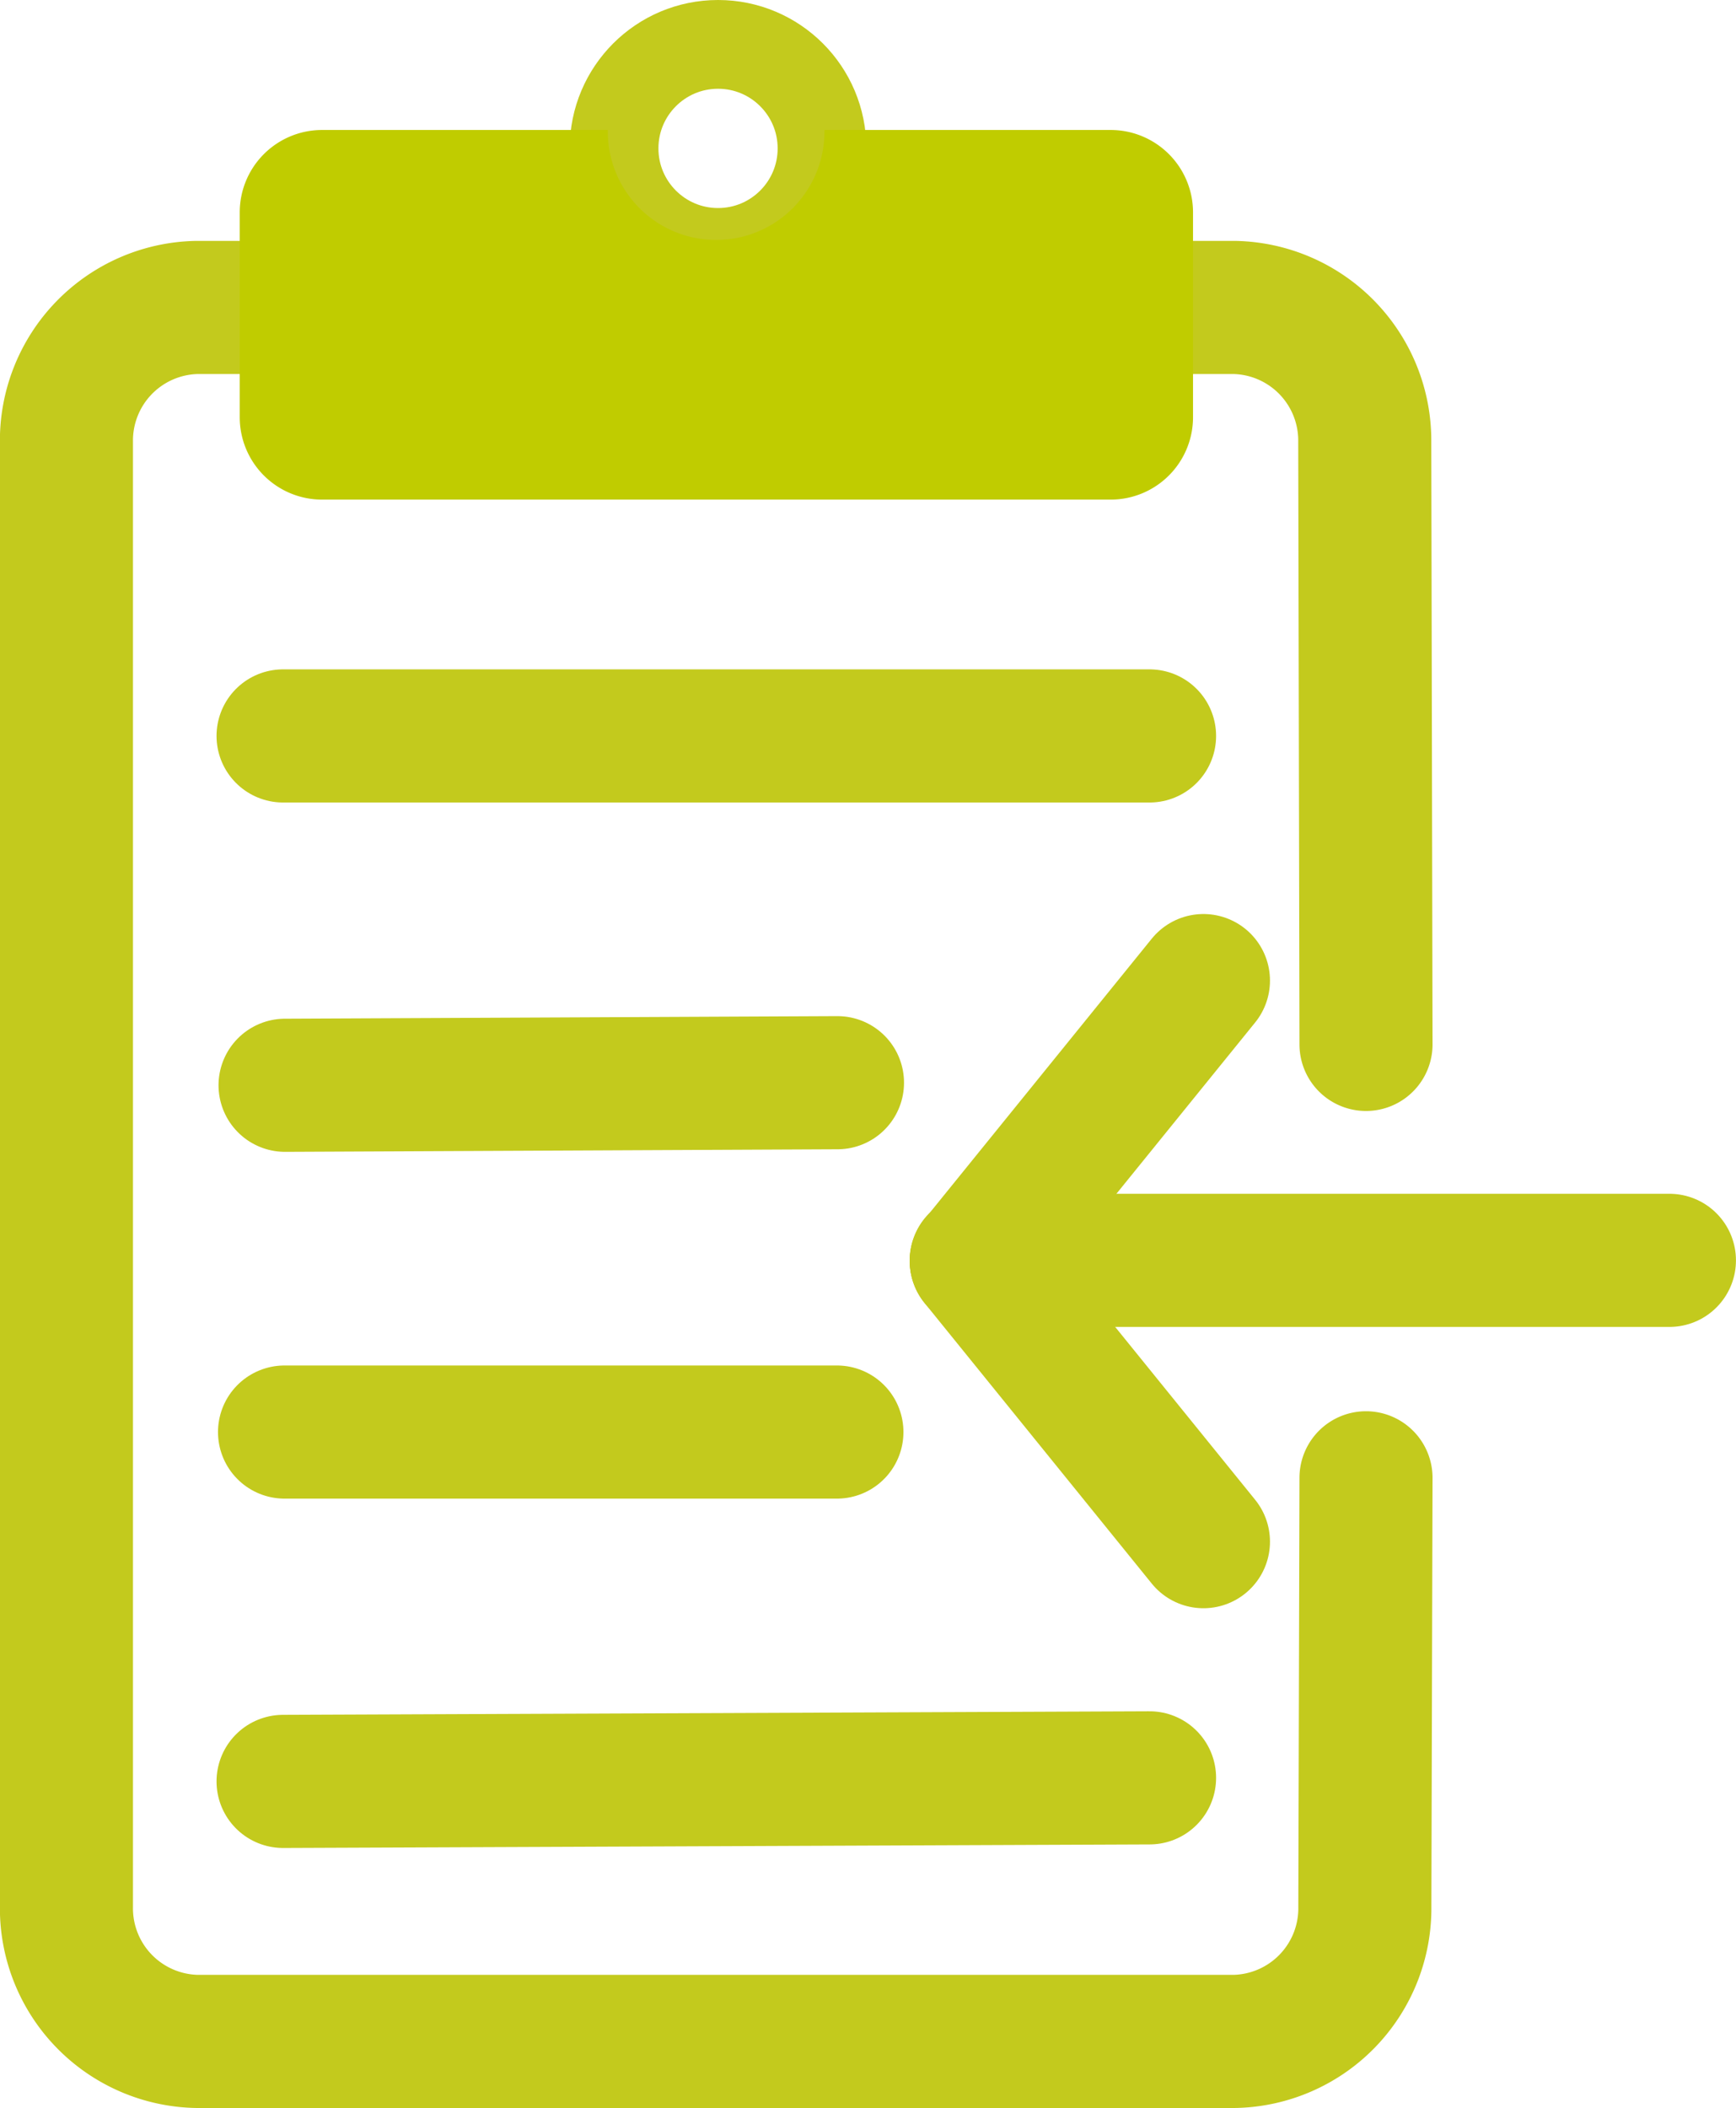 <svg xmlns="http://www.w3.org/2000/svg" viewBox="0 0 39.14 47.5"><defs><style>.a,.b{fill:none;stroke:#c3ca1d;stroke-miterlimit:10;}.a{stroke-linecap:round;stroke-width:3px;}.b{stroke-width:2px;}.c{fill:#c0cc00;}</style></defs><title>clipboard</title><path class="a" d="M38.6,24.534l-.028-13.573a3,3,0,0,0-2.941-3.033H12.242A3,3,0,0,0,9.3,10.961V43.967A3,3,0,0,0,12.242,47H35.633a3,3,0,0,0,2.941-3.033L38.6,34.3" transform="translate(-7.802 -1)"/><line class="a" x1="6.382" y1="16.583" x2="25.918" y2="16.583"/><line class="a" x1="6.427" y1="24.455" x2="18.882" y2="24.397"/><line class="a" x1="6.415" y1="32.269" x2="18.869" y2="32.269"/><line class="a" x1="6.382" y1="40.141" x2="25.918" y2="40.061"/><path class="a" d="M45.441,29.4H29.812" transform="translate(-7.802 -1)"/><line class="a" x1="22.011" y1="28.417" x2="27.133" y2="34.739"/><line class="a" x1="27.133" y1="22.096" x2="22.011" y2="28.417"/><circle class="b" cx="16.189" cy="3.344" r="2.344"/><path class="c" d="M32.845,3.929H26.39c0,.012,0,.024,0,.036a2.442,2.442,0,1,1-4.884,0c0-.012,0-.024,0-.036H15.058A1.857,1.857,0,0,0,13.207,5.78v4.627a1.857,1.857,0,0,0,1.851,1.851H32.845A1.857,1.857,0,0,0,34.7,10.407V5.78A1.857,1.857,0,0,0,32.845,3.929Z" transform="translate(-7.802 -1)"/></svg>